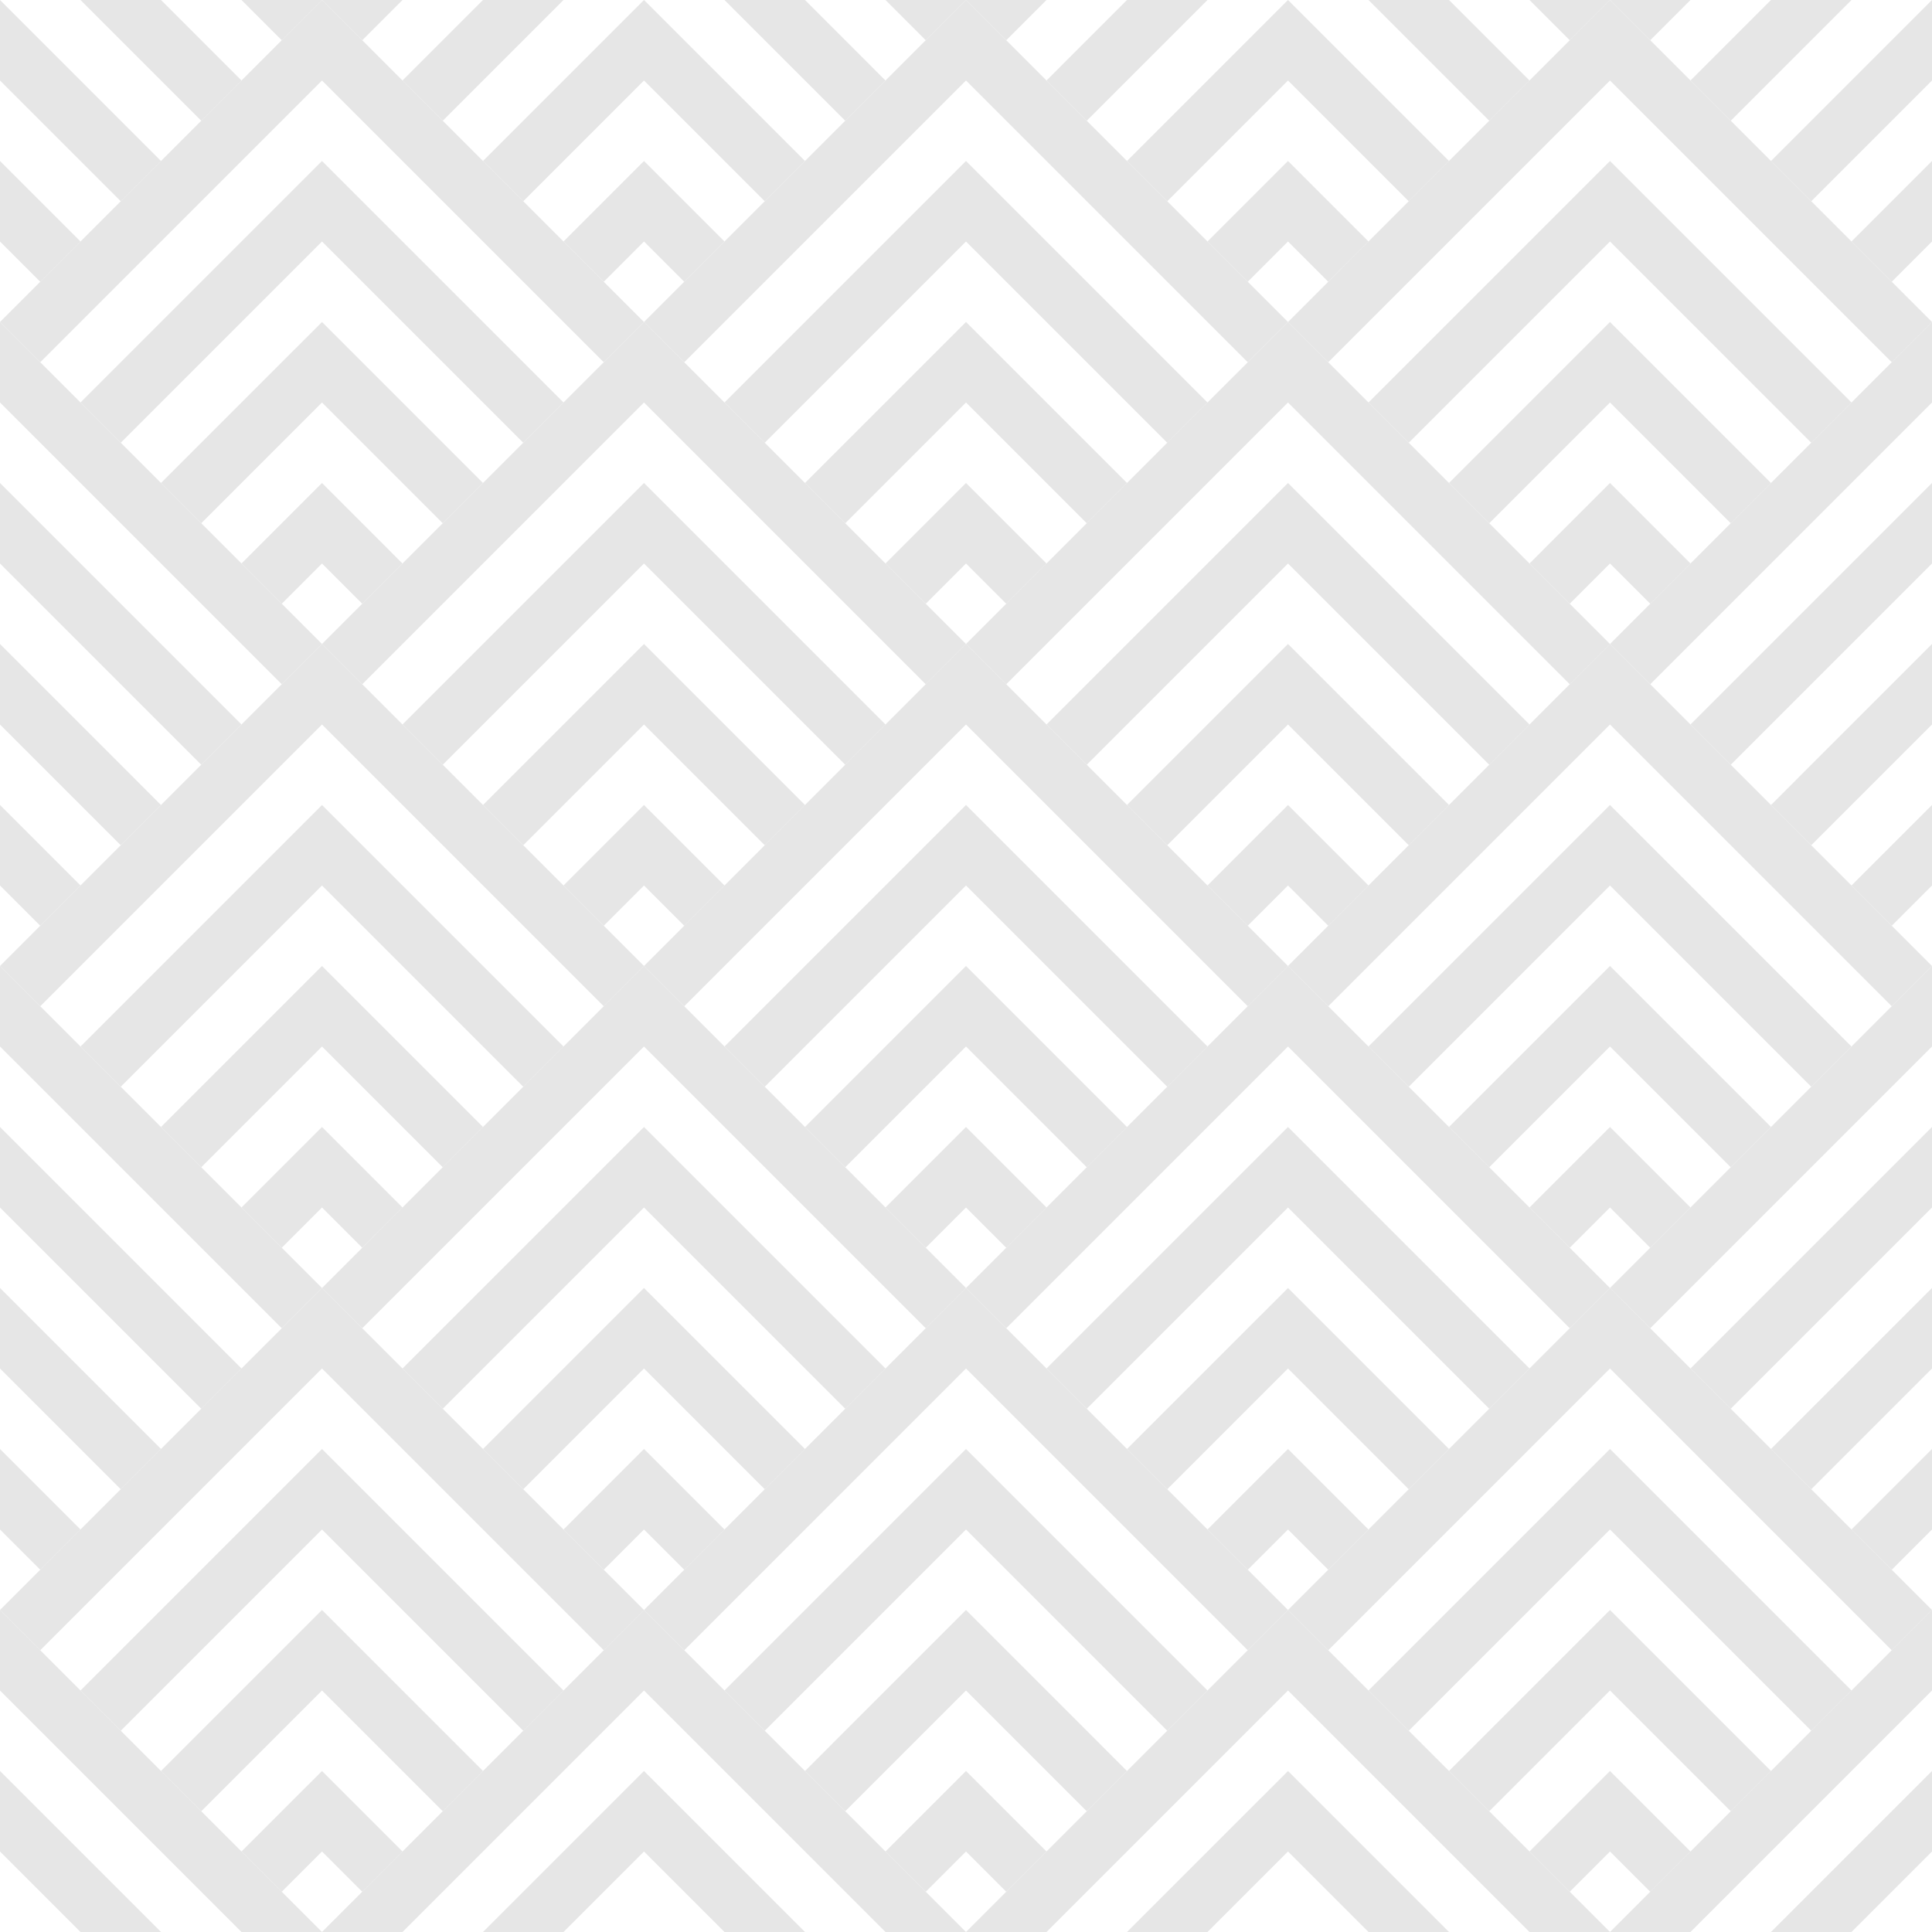 <?xml version="1.0" encoding="UTF-8" standalone="no"?>
<!DOCTYPE svg PUBLIC "-//W3C//DTD SVG 1.1//EN" "http://www.w3.org/Graphics/SVG/1.1/DTD/svg11.dtd">
<svg width="100%" height="100%" viewBox="0 0 1200 1200" version="1.1" xmlns="http://www.w3.org/2000/svg" xmlns:xlink="http://www.w3.org/1999/xlink" xml:space="preserve" xmlns:serif="http://www.serif.com/" style="fill-rule:evenodd;clip-rule:evenodd;stroke-linejoin:round;stroke-miterlimit:2;">
    <g>
        <path d="M175,25L0,200L200,0L150,0L175,25Z" style="fill:rgb(230,230,230);fill-rule:nonzero;"/>
        <path d="M150,50L100,0L50,0L125,75L150,50Z" style="fill:rgb(230,230,230);fill-rule:nonzero;"/>
        <path d="M100,100L0,0L0,50L75,125L100,100Z" style="fill:rgb(230,230,230);fill-rule:nonzero;"/>
        <path d="M50,150L0,100L0,150L25,175L50,150Z" style="fill:rgb(230,230,230);fill-rule:nonzero;"/>
        <path d="M400,200L225,25L250,0L200,0L400,200Z" style="fill:rgb(230,230,230);fill-rule:nonzero;"/>
        <path d="M575,25L400,200L600,0L550,0L575,25Z" style="fill:rgb(230,230,230);fill-rule:nonzero;"/>
        <path d="M550,50L500,0L450,0L525,75L550,50Z" style="fill:rgb(230,230,230);fill-rule:nonzero;"/>
        <path d="M275,75L350,0L300,0L250,50L275,75Z" style="fill:rgb(230,230,230);fill-rule:nonzero;"/>
        <path d="M325,125L400,50L475,125L500,100L400,0L300,100L325,125Z" style="fill:rgb(230,230,230);fill-rule:nonzero;"/>
        <path d="M425,175L450,150L400,100L350,150L375,175L400,150L425,175Z" style="fill:rgb(230,230,230);fill-rule:nonzero;"/>
        <path d="M800,200L625,25L650,0L600,0L800,200Z" style="fill:rgb(230,230,230);fill-rule:nonzero;"/>
        <path d="M975,25L800,200L1000,0L950,0L975,25Z" style="fill:rgb(230,230,230);fill-rule:nonzero;"/>
        <path d="M675,75L750,0L700,0L650,50L675,75Z" style="fill:rgb(230,230,230);fill-rule:nonzero;"/>
        <path d="M950,50L900,0L850,0L925,75L950,50Z" style="fill:rgb(230,230,230);fill-rule:nonzero;"/>
        <path d="M725,125L800,50L875,125L900,100L800,0L700,100L725,125Z" style="fill:rgb(230,230,230);fill-rule:nonzero;"/>
        <path d="M825,175L850,150L800,100L750,150L775,175L800,150L825,175Z" style="fill:rgb(230,230,230);fill-rule:nonzero;"/>
        <path d="M25,225L200,50L375,225L400,200L200,0L0,200L25,225Z" style="fill:rgb(230,230,230);fill-rule:nonzero;"/>
        <path d="M325,275L350,250L200,100L50,250L75,275L200,150L325,275Z" style="fill:rgb(230,230,230);fill-rule:nonzero;"/>
        <path d="M275,325L300,300L200,200L100,300L125,325L200,250L275,325Z" style="fill:rgb(230,230,230);fill-rule:nonzero;"/>
        <path d="M225,375L250,350L200,300L150,350L175,375L200,350L225,375Z" style="fill:rgb(230,230,230);fill-rule:nonzero;"/>
        <path d="M425,225L600,50L775,225L800,200L600,0L400,200L425,225Z" style="fill:rgb(230,230,230);fill-rule:nonzero;"/>
        <path d="M725,275L750,250L600,100L450,250L475,275L600,150L725,275Z" style="fill:rgb(230,230,230);fill-rule:nonzero;"/>
        <path d="M675,325L700,300L600,200L500,300L525,325L600,250L675,325Z" style="fill:rgb(230,230,230);fill-rule:nonzero;"/>
        <path d="M625,375L650,350L600,300L550,350L575,375L600,350L625,375Z" style="fill:rgb(230,230,230);fill-rule:nonzero;"/>
        <path d="M825,225L1000,50L1175,225L1200,200L1000,0L800,200L825,225Z" style="fill:rgb(230,230,230);fill-rule:nonzero;"/>
        <path d="M850,250L875,275L1000,150L1125,275L1150,250L1000,100L850,250Z" style="fill:rgb(230,230,230);fill-rule:nonzero;"/>
        <path d="M900,300L925,325L1000,250L1075,325L1100,300L1000,200L900,300Z" style="fill:rgb(230,230,230);fill-rule:nonzero;"/>
        <path d="M950,350L975,375L1000,350L1025,375L1050,350L1000,300L950,350Z" style="fill:rgb(230,230,230);fill-rule:nonzero;"/>
        <path d="M1200,200L1025,25L1050,0L1000,0L1200,200Z" style="fill:rgb(230,230,230);fill-rule:nonzero;"/>
        <path d="M1075,75L1150,0L1100,0L1050,50L1075,75Z" style="fill:rgb(230,230,230);fill-rule:nonzero;"/>
        <path d="M1125,125L1200,50L1200,0L1100,100L1125,125Z" style="fill:rgb(230,230,230);fill-rule:nonzero;"/>
        <path d="M1175,175L1200,150L1200,100L1150,150L1175,175Z" style="fill:rgb(230,230,230);fill-rule:nonzero;"/>
        <path d="M200,400L0,200L0,250L175,425L200,400Z" style="fill:rgb(230,230,230);fill-rule:nonzero;"/>
        <path d="M150,450L0,300L0,350L125,475L150,450Z" style="fill:rgb(230,230,230);fill-rule:nonzero;"/>
        <path d="M100,500L0,400L0,450L75,525L100,500Z" style="fill:rgb(230,230,230);fill-rule:nonzero;"/>
        <path d="M50,550L0,500L0,550L25,575L50,550Z" style="fill:rgb(230,230,230);fill-rule:nonzero;"/>
        <path d="M575,425L600,400L400,200L200,400L225,425L400,250L575,425Z" style="fill:rgb(230,230,230);fill-rule:nonzero;"/>
        <path d="M525,475L550,450L400,300L250,450L275,475L400,350L525,475Z" style="fill:rgb(230,230,230);fill-rule:nonzero;"/>
        <path d="M475,525L500,500L400,400L300,500L325,525L400,450L475,525Z" style="fill:rgb(230,230,230);fill-rule:nonzero;"/>
        <path d="M425,575L450,550L400,500L350,550L375,575L400,550L425,575Z" style="fill:rgb(230,230,230);fill-rule:nonzero;"/>
        <path d="M600,400L625,425L800,250L975,425L1000,400L800,200L600,400Z" style="fill:rgb(230,230,230);fill-rule:nonzero;"/>
        <path d="M650,450L675,475L800,350L925,475L950,450L800,300L650,450Z" style="fill:rgb(230,230,230);fill-rule:nonzero;"/>
        <path d="M700,500L725,525L800,450L875,525L900,500L800,400L700,500Z" style="fill:rgb(230,230,230);fill-rule:nonzero;"/>
        <path d="M750,550L775,575L800,550L825,575L850,550L800,500L750,550Z" style="fill:rgb(230,230,230);fill-rule:nonzero;"/>
        <path d="M200,450L375,625L400,600L200,400L0,600L25,625L200,450Z" style="fill:rgb(230,230,230);fill-rule:nonzero;"/>
        <path d="M325,675L350,650L200,500L50,650L75,675L200,550L325,675Z" style="fill:rgb(230,230,230);fill-rule:nonzero;"/>
        <path d="M275,725L300,700L200,600L100,700L125,725L200,650L275,725Z" style="fill:rgb(230,230,230);fill-rule:nonzero;"/>
        <path d="M225,775L250,750L200,700L150,750L175,775L200,750L225,775Z" style="fill:rgb(230,230,230);fill-rule:nonzero;"/>
        <path d="M400,600L425,625L600,450L775,625L800,600L600,400L400,600Z" style="fill:rgb(230,230,230);fill-rule:nonzero;"/>
        <path d="M450,650L475,675L600,550L725,675L750,650L600,500L450,650Z" style="fill:rgb(230,230,230);fill-rule:nonzero;"/>
        <path d="M500,700L525,725L600,650L675,725L700,700L600,600L500,700Z" style="fill:rgb(230,230,230);fill-rule:nonzero;"/>
        <path d="M550,750L575,775L600,750L625,775L650,750L600,700L550,750Z" style="fill:rgb(230,230,230);fill-rule:nonzero;"/>
        <path d="M800,600L825,625L1000,450L1175,625L1200,600L1000,400L800,600Z" style="fill:rgb(230,230,230);fill-rule:nonzero;"/>
        <path d="M850,650L875,675L1000,550L1125,675L1150,650L1000,500L850,650Z" style="fill:rgb(230,230,230);fill-rule:nonzero;"/>
        <path d="M900,700L925,725L1000,650L1075,725L1100,700L1000,600L900,700Z" style="fill:rgb(230,230,230);fill-rule:nonzero;"/>
        <path d="M950,750L975,775L1000,750L1025,775L1050,750L1000,700L950,750Z" style="fill:rgb(230,230,230);fill-rule:nonzero;"/>
        <path d="M1025,425L1200,250L1200,200L1000,400L1025,425Z" style="fill:rgb(230,230,230);fill-rule:nonzero;"/>
        <path d="M1075,475L1200,350L1200,300L1050,450L1075,475Z" style="fill:rgb(230,230,230);fill-rule:nonzero;"/>
        <path d="M1125,525L1200,450L1200,400L1100,500L1125,525Z" style="fill:rgb(230,230,230);fill-rule:nonzero;"/>
        <path d="M1175,575L1200,550L1200,500L1150,550L1175,575Z" style="fill:rgb(230,230,230);fill-rule:nonzero;"/>
        <path d="M200,800L0,600L0,650L175,825L200,800Z" style="fill:rgb(230,230,230);fill-rule:nonzero;"/>
        <path d="M150,850L0,700L0,750L125,875L150,850Z" style="fill:rgb(230,230,230);fill-rule:nonzero;"/>
        <path d="M100,900L0,800L0,850L75,925L100,900Z" style="fill:rgb(230,230,230);fill-rule:nonzero;"/>
        <path d="M50,950L0,900L0,950L25,975L50,950Z" style="fill:rgb(230,230,230);fill-rule:nonzero;"/>
        <path d="M575,825L600,800L400,600L200,800L225,825L400,650L575,825Z" style="fill:rgb(230,230,230);fill-rule:nonzero;"/>
        <path d="M525,875L550,850L400,700L250,850L275,875L400,750L525,875Z" style="fill:rgb(230,230,230);fill-rule:nonzero;"/>
        <path d="M475,925L500,900L400,800L300,900L325,925L400,850L475,925Z" style="fill:rgb(230,230,230);fill-rule:nonzero;"/>
        <path d="M425,975L450,950L400,900L350,950L375,975L400,950L425,975Z" style="fill:rgb(230,230,230);fill-rule:nonzero;"/>
        <path d="M600,800L625,825L800,650L975,825L1000,800L800,600L600,800Z" style="fill:rgb(230,230,230);fill-rule:nonzero;"/>
        <path d="M650,850L675,875L800,750L925,875L950,850L800,700L650,850Z" style="fill:rgb(230,230,230);fill-rule:nonzero;"/>
        <path d="M700,900L725,925L800,850L875,925L900,900L800,800L700,900Z" style="fill:rgb(230,230,230);fill-rule:nonzero;"/>
        <path d="M750,950L775,975L800,950L825,975L850,950L800,900L750,950Z" style="fill:rgb(230,230,230);fill-rule:nonzero;"/>
        <path d="M200,850L375,1025L400,1000L200,800L0,1000L25,1025L200,850Z" style="fill:rgb(230,230,230);fill-rule:nonzero;"/>
        <path d="M325,1075L350,1050L200,900L50,1050L75,1075L200,950L325,1075Z" style="fill:rgb(230,230,230);fill-rule:nonzero;"/>
        <path d="M275,1125L300,1100L200,1000L100,1100L125,1125L200,1050L275,1125Z" style="fill:rgb(230,230,230);fill-rule:nonzero;"/>
        <path d="M225,1175L250,1150L200,1100L150,1150L175,1175L200,1150L225,1175Z" style="fill:rgb(230,230,230);fill-rule:nonzero;"/>
        <path d="M400,1000L425,1025L600,850L775,1025L800,1000L600,800L400,1000Z" style="fill:rgb(230,230,230);fill-rule:nonzero;"/>
        <path d="M450,1050L475,1075L600,950L725,1075L750,1050L600,900L450,1050Z" style="fill:rgb(230,230,230);fill-rule:nonzero;"/>
        <path d="M500,1100L525,1125L600,1050L675,1125L700,1100L600,1000L500,1100Z" style="fill:rgb(230,230,230);fill-rule:nonzero;"/>
        <path d="M550,1150L575,1175L600,1150L625,1175L650,1150L600,1100L550,1150Z" style="fill:rgb(230,230,230);fill-rule:nonzero;"/>
        <path d="M800,1000L825,1025L1000,850L1175,1025L1200,1000L1000,800L800,1000Z" style="fill:rgb(230,230,230);fill-rule:nonzero;"/>
        <path d="M850,1050L875,1075L1000,950L1125,1075L1150,1050L1000,900L850,1050Z" style="fill:rgb(230,230,230);fill-rule:nonzero;"/>
        <path d="M900,1100L925,1125L1000,1050L1075,1125L1100,1100L1000,1000L900,1100Z" style="fill:rgb(230,230,230);fill-rule:nonzero;"/>
        <path d="M950,1150L975,1175L1000,1150L1025,1175L1050,1150L1000,1100L950,1150Z" style="fill:rgb(230,230,230);fill-rule:nonzero;"/>
        <path d="M1025,825L1200,650L1200,600L1000,800L1025,825Z" style="fill:rgb(230,230,230);fill-rule:nonzero;"/>
        <path d="M1075,875L1200,750L1200,700L1050,850L1075,875Z" style="fill:rgb(230,230,230);fill-rule:nonzero;"/>
        <path d="M1125,925L1200,850L1200,800L1100,900L1125,925Z" style="fill:rgb(230,230,230);fill-rule:nonzero;"/>
        <path d="M1175,975L1200,950L1200,900L1150,950L1175,975Z" style="fill:rgb(230,230,230);fill-rule:nonzero;"/>
        <path d="M0,1000L0,1050L150,1200L200,1200L0,1000Z" style="fill:rgb(230,230,230);fill-rule:nonzero;"/>
        <path d="M0,1150L50,1200L100,1200L0,1100L0,1150Z" style="fill:rgb(230,230,230);fill-rule:nonzero;"/>
        <path d="M400,1000L200,1200L250,1200L400,1050L550,1200L600,1200L400,1000Z" style="fill:rgb(230,230,230);fill-rule:nonzero;"/>
        <path d="M300,1200L350,1200L400,1150L450,1200L500,1200L400,1100L300,1200Z" style="fill:rgb(230,230,230);fill-rule:nonzero;"/>
        <path d="M800,1000L600,1200L650,1200L800,1050L950,1200L1000,1200L800,1000Z" style="fill:rgb(230,230,230);fill-rule:nonzero;"/>
        <path d="M700,1200L750,1200L800,1150L850,1200L900,1200L800,1100L700,1200Z" style="fill:rgb(230,230,230);fill-rule:nonzero;"/>
        <path d="M1000,1200L1050,1200L1200,1050L1200,1000L1000,1200Z" style="fill:rgb(230,230,230);fill-rule:nonzero;"/>
        <path d="M1150,1200L1200,1150L1200,1100L1100,1200L1150,1200Z" style="fill:rgb(230,230,230);fill-rule:nonzero;"/>
    </g>
</svg>
